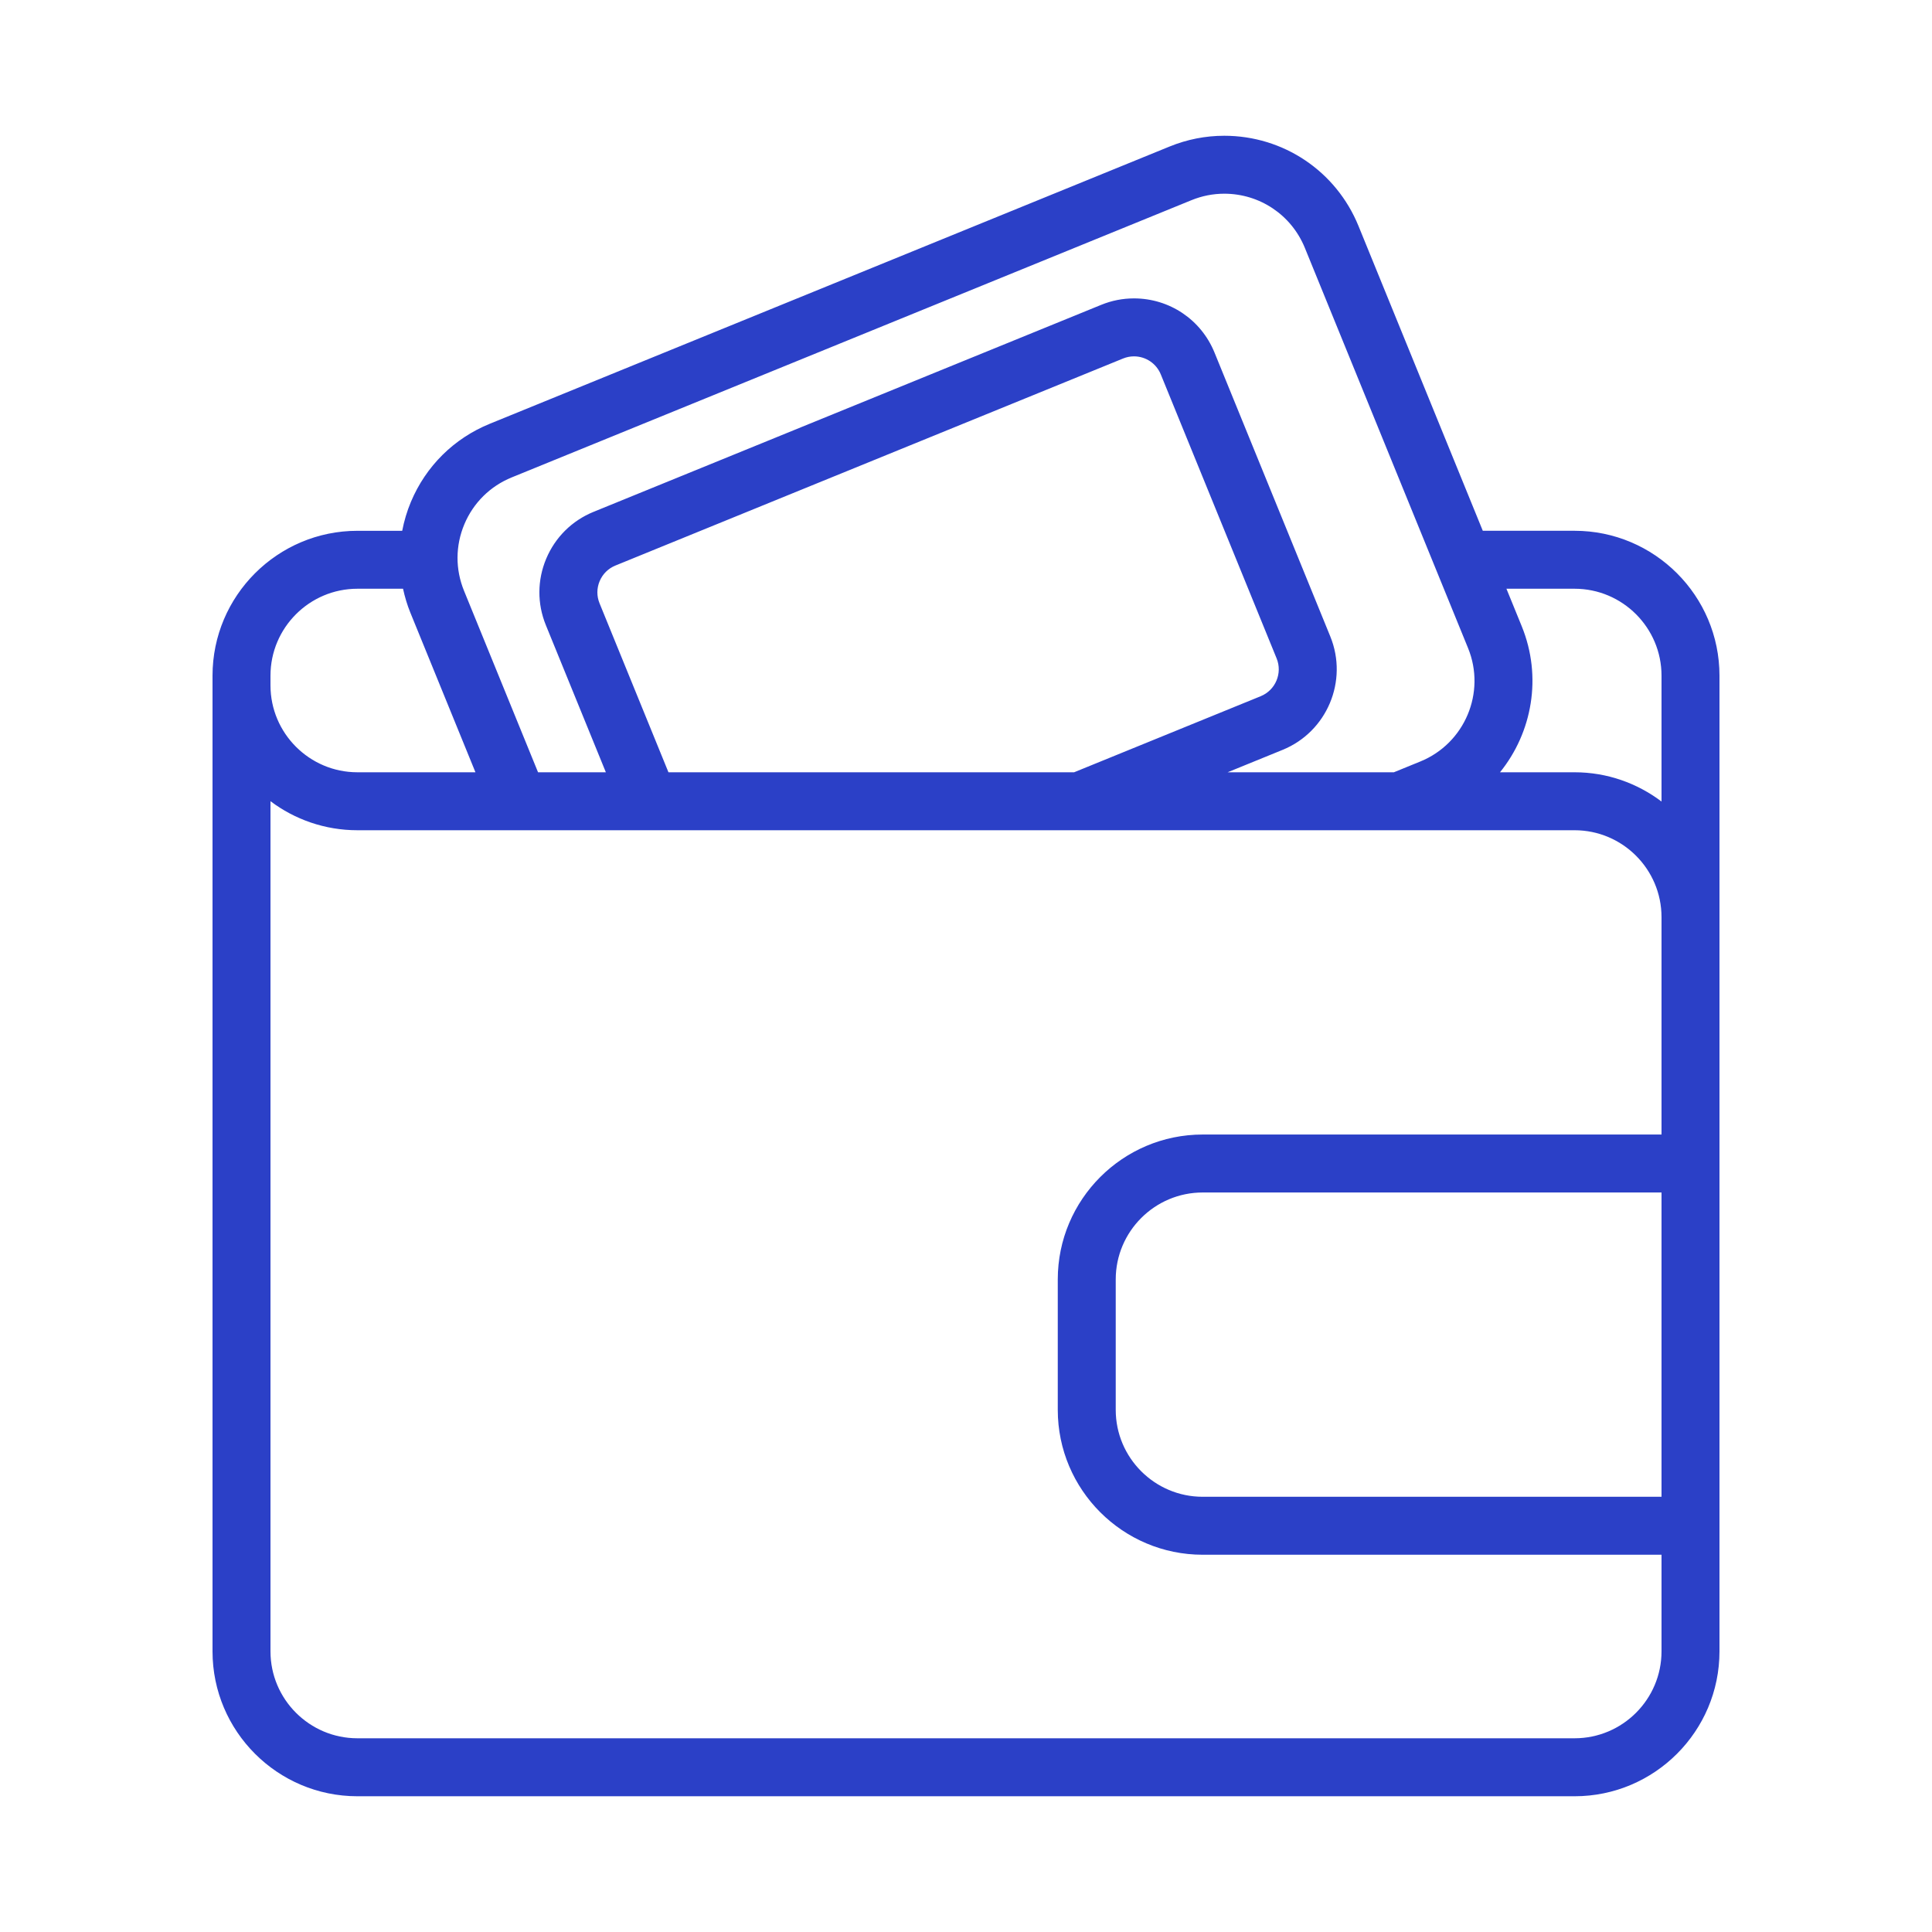 <?xml version="1.0" encoding="utf-8"?>
<svg xmlns="http://www.w3.org/2000/svg" width="100" height="100" viewBox="0 0 100 100" fill="none">
<path d="M81.5 27.473H76.749L70.315 11.696C69.158 8.86 66.43 7.027 63.367 7.027C62.396 7.027 61.444 7.215 60.538 7.584L25.352 21.934C23.497 22.69 22.048 24.124 21.271 25.971C21.065 26.461 20.917 26.964 20.818 27.474H18.5C14.364 27.474 11 30.838 11 34.974V35.474V85.474C11 89.611 14.364 92.974 18.5 92.974H81.5C85.636 92.974 89 89.611 89 85.474V80.474V58.724V47.474V34.974C89 30.837 85.636 27.473 81.5 27.473ZM24.036 27.133C24.502 26.025 25.372 25.165 26.485 24.711L61.671 10.361C62.216 10.139 62.786 10.026 63.367 10.026C65.206 10.026 66.843 11.126 67.538 12.828L75.987 33.547C76.924 35.844 75.817 38.476 73.519 39.413L72.147 39.973H63.541L66.389 38.812C68.686 37.875 69.793 35.244 68.857 32.946L62.862 18.247C62.169 16.545 60.533 15.445 58.695 15.445C58.111 15.445 57.54 15.557 56.997 15.779L30.722 26.493C29.609 26.947 28.74 27.807 28.273 28.915C27.807 30.023 27.8 31.247 28.254 32.359L31.359 39.973H27.849L24.017 30.577C23.563 29.464 23.57 28.241 24.036 27.133ZM55.596 39.973H34.599L31.032 31.226C30.881 30.855 30.883 30.448 31.038 30.079C31.193 29.71 31.483 29.423 31.854 29.272L58.128 18.557C58.311 18.483 58.5 18.445 58.693 18.445C59.305 18.445 59.851 18.812 60.083 19.38L66.078 34.079C66.39 34.845 66.02 35.723 65.255 36.035L55.596 39.973ZM14 34.973C14 32.492 16.019 30.473 18.5 30.473H20.861C20.953 30.891 21.074 31.306 21.239 31.71L24.609 39.973H18.5C16.019 39.973 14 37.954 14 35.473V34.973ZM86 77.473H62.25C59.769 77.473 57.75 75.455 57.75 72.973V66.223C57.75 63.743 59.769 61.723 62.25 61.723H86V77.473ZM86 58.723H62.25C58.114 58.723 54.75 62.088 54.75 66.223V72.973C54.75 77.11 58.114 80.473 62.25 80.473H86V85.473C86 87.955 83.981 89.973 81.5 89.973H18.5C16.019 89.973 14 87.955 14 85.473V41.47C15.254 42.413 16.813 42.973 18.5 42.973H81.5C83.981 42.973 86 44.992 86 47.473V58.723ZM86 41.487C84.745 40.541 83.189 39.973 81.5 39.973H77.64C79.306 37.914 79.833 35.035 78.765 32.415L77.973 30.473H81.5C83.981 30.473 86 32.492 86 34.973V41.487Z" fill="#2B40C7"/>
</svg>